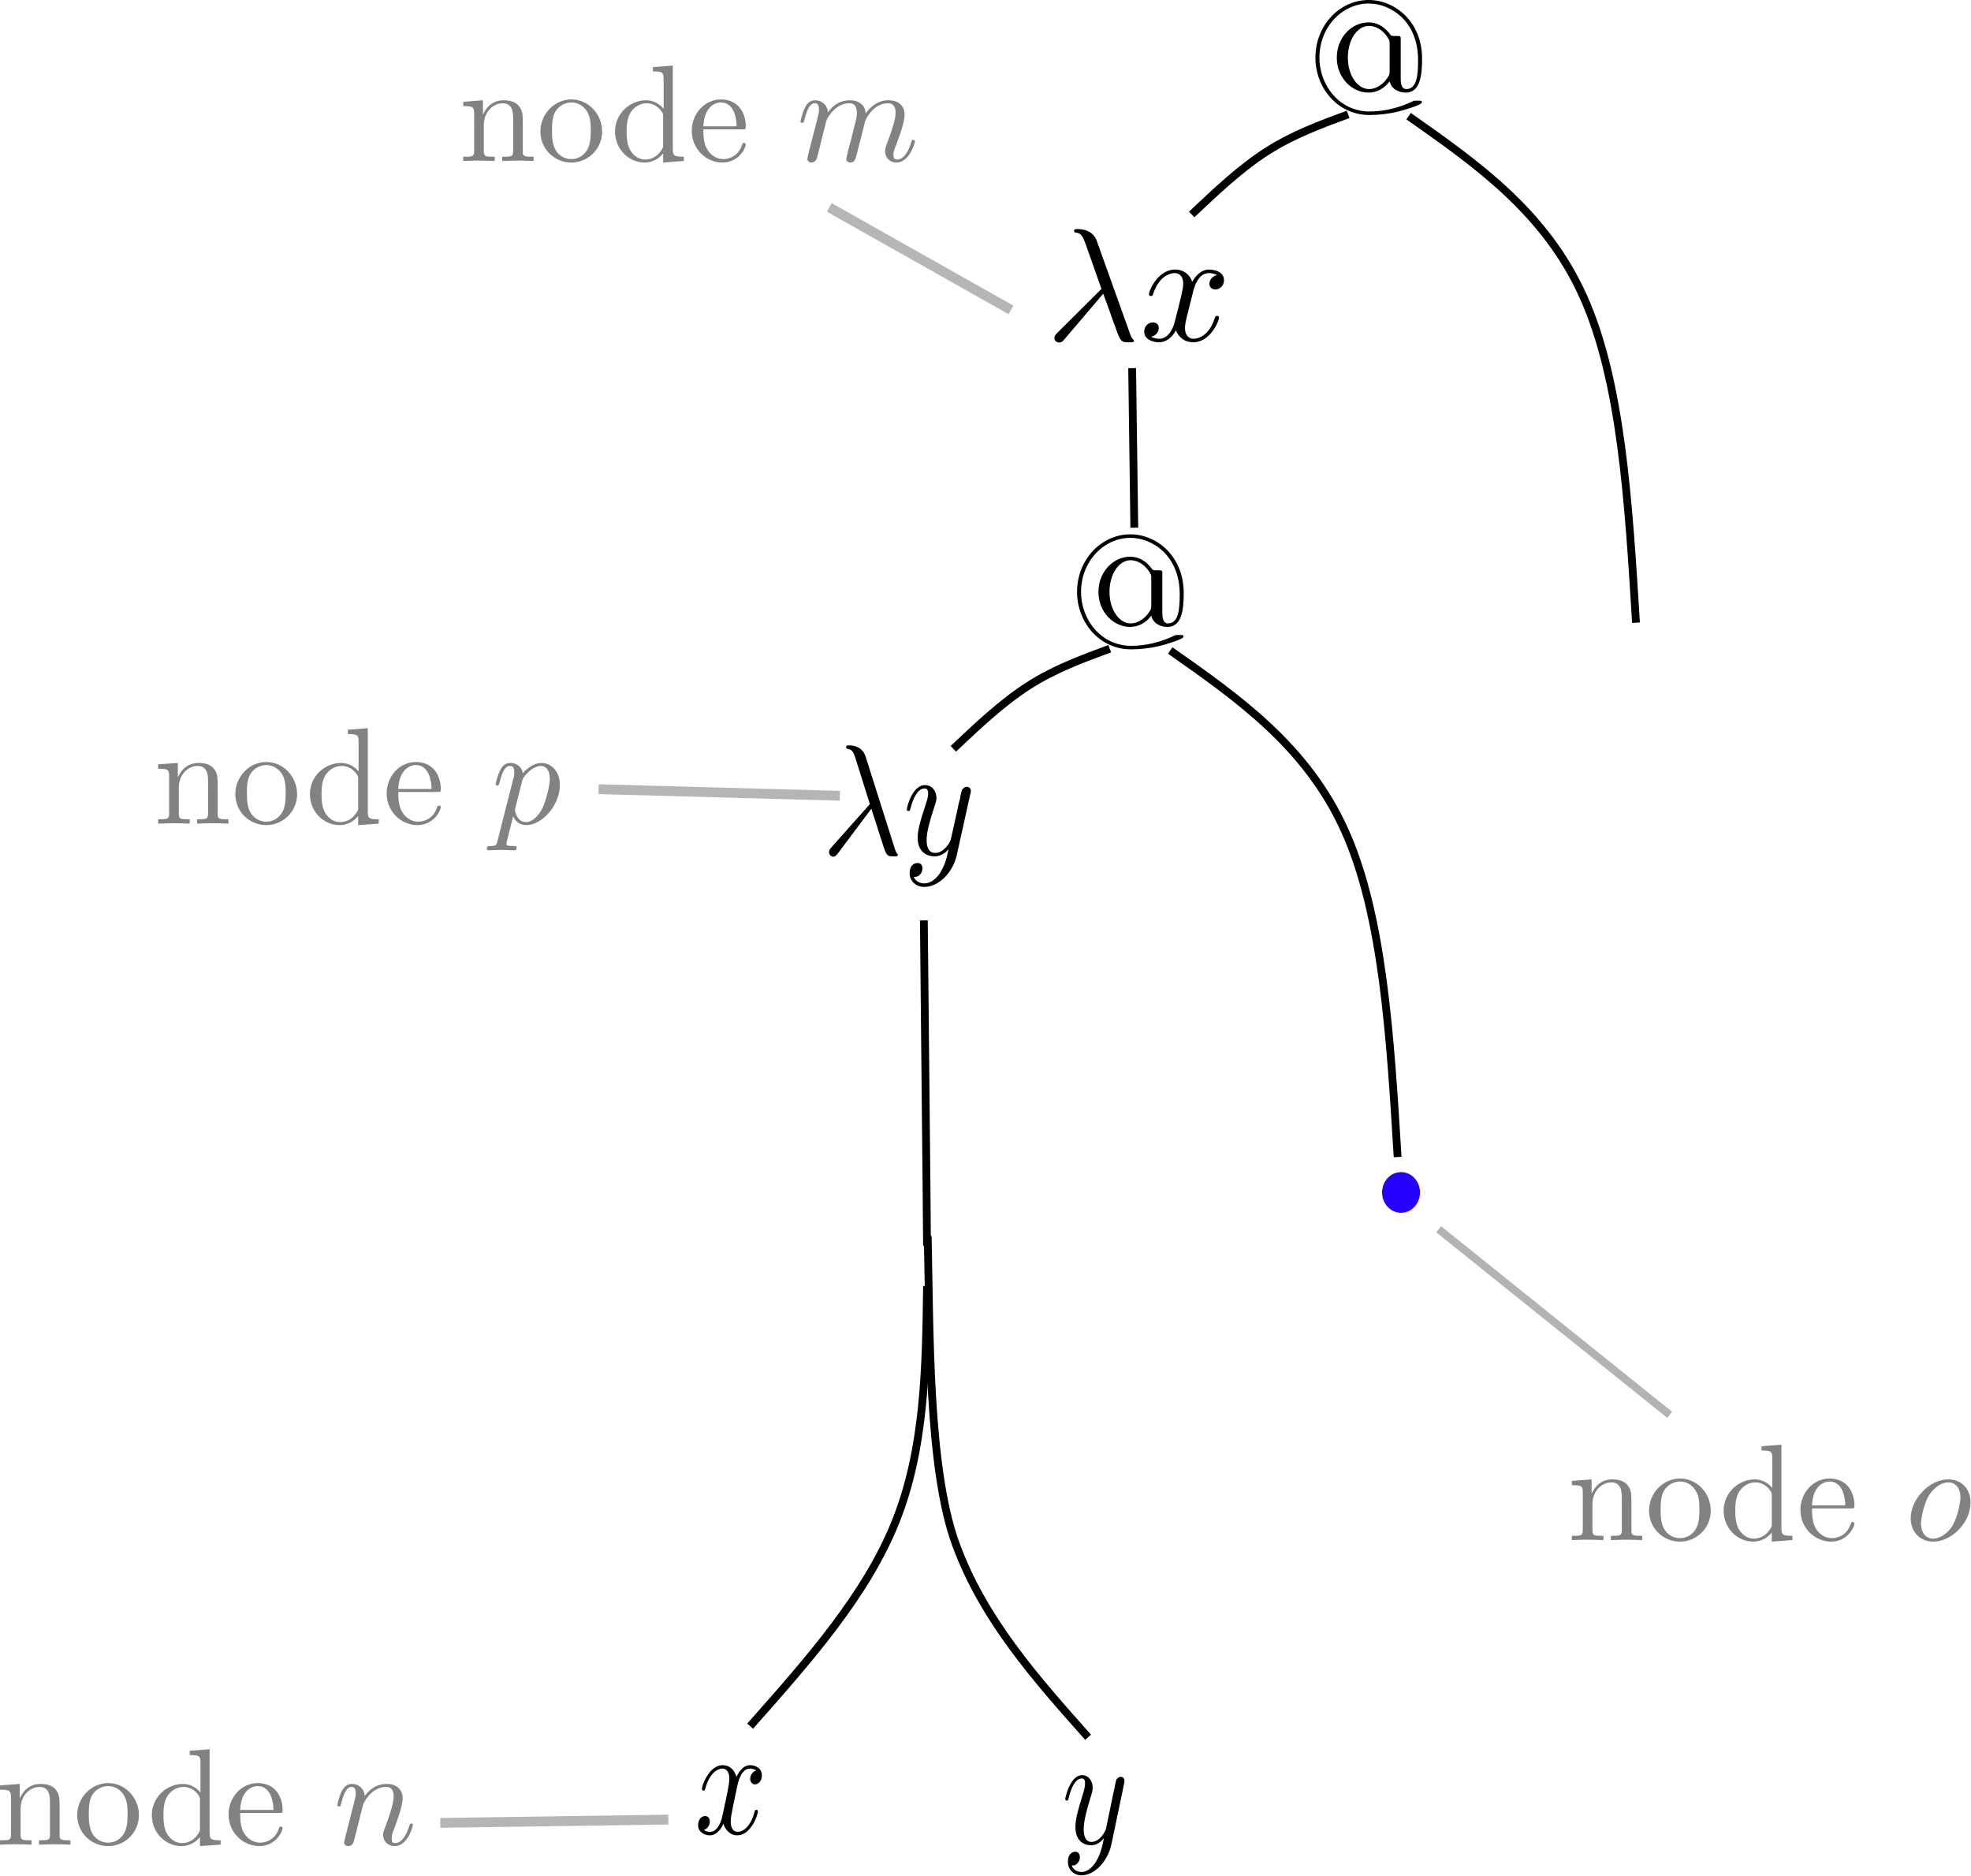 <?xml version="1.0" encoding="UTF-8" standalone="no"?>
<!-- Created with Inkscape (http://www.inkscape.org/) -->

<svg
   xmlns:dc="http://purl.org/dc/elements/1.1/"
   xmlns:cc="http://creativecommons.org/ns#"
   xmlns:rdf="http://www.w3.org/1999/02/22-rdf-syntax-ns#"
   xmlns:svg="http://www.w3.org/2000/svg"
   xmlns="http://www.w3.org/2000/svg"
   xmlns:sodipodi="http://sodipodi.sourceforge.net/DTD/sodipodi-0.dtd"
   xmlns:inkscape="http://www.inkscape.org/namespaces/inkscape"
   version="1.1"
   id="svg2"
   xml:space="preserve"
   width="457.451"
   height="435.262"
   viewBox="0 0 457.451 435.262"
   sodipodi:docname="lemma-thin.svg"
   inkscape:version="0.92.3 (2405546, 2018-03-11)"><defs
     id="defs6" /><sodipodi:namedview
     pagecolor="#ffffff"
     bordercolor="#666666"
     borderopacity="1"
     objecttolerance="10"
     gridtolerance="10"
     guidetolerance="10"
     inkscape:pageopacity="0"
     inkscape:pageshadow="2"
     inkscape:window-width="1853"
     inkscape:window-height="1025"
     id="namedview4"
     showgrid="false"
     inkscape:snap-global="false"
     inkscape:zoom="1.0689642"
     inkscape:cx="85.42111"
     inkscape:cy="237.61129"
     inkscape:window-x="67"
     inkscape:window-y="27"
     inkscape:window-maximized="1"
     inkscape:current-layer="g10" /><g
     id="g10"
     inkscape:groupmode="layer"
     inkscape:label="lemma-thin"
     transform="matrix(1.333,0,0,1.333,29,-7.221)"><path
       inkscape:connector-curvature="0"
       id="path18"
       style="fill:#000000;fill-opacity:1;fill-rule:nonzero;stroke:none;stroke-width:3.805"
       d="m 106.586,316.431 c 0.148,-0.654 0.666,-3.151 2.215,-3.151 0.103,0 0.651,0 1.115,0.342 -0.624,0.148 -1.058,0.803 -1.058,1.454 0,0.434 0.27,0.951 0.833,0.951 0.506,0 1.202,-0.472 1.202,-1.56 0,-1.396 -1.305,-1.781 -2.051,-1.781 -1.305,0 -2.093,1.427 -2.363,2.036 -0.563,-1.785 -1.739,-2.036 -2.409,-2.036 -2.317,0 -3.611,3.463 -3.611,4.132 0,0.312 0.24,0.312 0.282,0.312 0.164,0 0.24,-0.091 0.285,-0.312 0.772,-2.869 2.23,-3.539 3.002,-3.539 0.43,0 1.202,0.251 1.202,1.796 0,0.864 -0.384,2.633 -1.202,6.423 -0.342,1.667 -1.161,2.793 -2.127,2.793 -0.148,0 -0.639,0 -1.115,-0.312 0.552,-0.179 1.043,-0.742 1.043,-1.484 0,-0.731 -0.491,-0.951 -0.803,-0.951 -0.715,0 -1.237,0.696 -1.237,1.575 0,1.218 1.1,1.785 2.066,1.785 1.503,0 2.321,-1.918 2.336,-2.055 0.282,0.997 1.1,2.055 2.435,2.055 2.306,0 3.569,-3.466 3.569,-4.148 0,-0.297 -0.179,-0.297 -0.24,-0.297 -0.221,0 -0.266,0.118 -0.327,0.297 -0.727,2.926 -2.23,3.535 -2.941,3.535 -0.879,0 -1.218,-0.83 -1.218,-1.754 0,-0.609 0.103,-1.187 0.339,-2.363 z" /><path
       inkscape:connector-curvature="0"
       id="path20"
       style="fill:#000000;fill-opacity:1;fill-rule:nonzero;stroke:none;stroke-width:3.805"
       d="m 129.949,146.204 c 0.997,2.854 2.169,7.032 2.557,7.686 0.358,0.594 0.609,0.594 1.279,0.594 h 0.521 c 0.221,-0.046 0.266,-0.179 0.266,-0.266 0,-0.091 -0.061,-0.148 -0.148,-0.24 -0.225,-0.312 -0.373,-0.742 -0.521,-1.263 l -4.935,-15.559 c -0.517,-1.606 -1.826,-1.994 -2.941,-1.994 -0.118,0 -0.46,0 -0.46,0.297 0,0.225 0.179,0.312 0.221,0.312 0.788,0.122 0.997,0.297 1.575,2.184 l 2.336,7.435 -6.674,7.504 c -0.27,0.342 -0.434,0.476 -0.434,0.849 0,0.476 0.373,0.803 0.731,0.803 0.373,0 0.609,-0.327 0.803,-0.567 z" /><path
       inkscape:connector-curvature="0"
       id="path22"
       style="fill:#000000;fill-opacity:1;fill-rule:nonzero;stroke:none;stroke-width:3.805"
       d="m 147.16,143.754 c 0.122,-0.388 0.122,-0.43 0.122,-0.654 0,-0.46 -0.342,-0.727 -0.731,-0.727 -0.221,0 -0.594,0.19 -0.83,0.563 -0.046,0.164 -0.27,0.997 -0.327,1.518 -0.209,0.666 -0.373,1.438 -0.506,2.184 l -1.1,4.92 c -0.076,0.384 -1.145,2.333 -2.721,2.333 -1.218,0 -1.488,-1.202 -1.488,-2.23 0,-1.248 0.434,-2.987 1.206,-5.365 0.384,-1.13 0.506,-1.427 0.506,-1.994 0,-1.202 -0.776,-2.215 -1.994,-2.215 -2.287,0 -3.166,3.984 -3.166,4.208 0,0.297 0.225,0.297 0.266,0.297 0.27,0 0.27,-0.103 0.388,-0.521 0.67,-2.568 1.621,-3.402 2.451,-3.402 0.179,0 0.613,0 0.613,0.875 0,0.685 -0.27,1.396 -0.434,1.918 -0.967,2.93 -1.396,4.475 -1.396,5.769 0,2.435 1.518,3.253 2.96,3.253 0.936,0 1.75,-0.46 2.42,-1.248 -0.282,1.412 -0.609,2.793 -1.545,4.25 -0.654,0.909 -1.56,1.709 -2.66,1.709 -0.342,0 -1.442,-0.087 -1.845,-1.142 0.373,0 0.715,0 1.012,-0.342 0.266,-0.225 0.491,-0.609 0.491,-1.13 0,-0.849 -0.624,-0.936 -0.879,-0.936 -0.563,0 -1.351,0.415 -1.351,1.754 0,1.366 1.054,2.409 2.572,2.409 2.481,0 4.977,-2.5 5.647,-5.59 z" /><path
       inkscape:connector-curvature="0"
       id="path24"
       style="fill:#000000;fill-opacity:1;fill-rule:nonzero;stroke:none;stroke-width:3.805"
       d="m 173.933,316.063 c 0.087,-0.373 0.087,-0.419 0.087,-0.624 0,-0.476 -0.297,-0.731 -0.654,-0.731 -0.209,0 -0.578,0.164 -0.772,0.552 -0.03,0.179 -0.251,0.967 -0.312,1.484 -0.179,0.67 -0.327,1.442 -0.46,2.142 l -1.012,4.859 c -0.072,0.388 -1.039,2.306 -2.527,2.306 -1.115,0 -1.351,-1.191 -1.351,-2.215 0,-1.237 0.384,-2.9 1.115,-5.293 0.339,-1.084 0.445,-1.396 0.445,-1.933 0,-1.172 -0.715,-2.184 -1.83,-2.184 -2.108,0 -2.941,3.923 -2.941,4.117 0,0.312 0.225,0.312 0.266,0.312 0.24,0 0.24,-0.087 0.342,-0.506 0.624,-2.557 1.503,-3.345 2.275,-3.345 0.179,0 0.563,0 0.563,0.833 0,0.7 -0.236,1.396 -0.384,1.918 -0.909,2.884 -1.294,4.399 -1.294,5.677 0,2.393 1.396,3.196 2.736,3.196 0.875,0 1.602,-0.46 2.226,-1.233 -0.282,1.396 -0.563,2.747 -1.438,4.189 -0.582,0.879 -1.416,1.697 -2.454,1.697 -0.297,0 -1.324,-0.076 -1.709,-1.13 0.358,0 0.654,0 0.936,-0.342 0.266,-0.225 0.476,-0.609 0.476,-1.1 0,-0.864 -0.594,-0.951 -0.818,-0.951 -0.521,0 -1.263,0.43 -1.263,1.739 0,1.351 0.982,2.363 2.378,2.363 2.275,0 4.608,-2.45 5.217,-5.498 z" /><path
       inkscape:connector-curvature="0"
       id="path28"
       style="fill:#999999;fill-opacity:1;fill-rule:nonzero;stroke:none;stroke-width:3.805"
       d="M 154.278,59.365 122.635,41.526" /><g
       id="g30"
       transform="matrix(3.805,0,0,3.805,-25.96,16.839)"><path
         inkscape:connector-curvature="0"
         id="path32"
         style="fill:none;stroke:#000000;stroke-width:0.45;stroke-linecap:butt;stroke-linejoin:miter;stroke-miterlimit:4;stroke-dasharray:none;stroke-opacity:0.289"
         d="M 47.367,11.176 39.051,6.488" /></g><g
       id="g34"
       transform="matrix(3.805,0,0,3.805,-25.258,-5.613)"><path
         inkscape:connector-curvature="0"
         id="path36"
         style="fill:none;stroke:#000000;stroke-width:0.45;stroke-linecap:butt;stroke-linejoin:miter;stroke-miterlimit:4;stroke-dasharray:none;stroke-opacity:0.29"
         d="M 39.352,39.305 28.312,39.004" /></g><g
       id="g38"
       transform="matrix(3.805,0,0,3.805,-21.75,16.137)"><path
         inkscape:connector-curvature="0"
         id="path40"
         style="fill:none;stroke:#000000;stroke-width:0.45;stroke-linecap:butt;stroke-linejoin:miter;stroke-miterlimit:4;stroke-dasharray:none;stroke-opacity:0.29"
         d="M 30.582,80.426 20.148,80.578" /></g><path
       inkscape:connector-curvature="0"
       id="path50"
       style="fill:#828282;fill-opacity:1;fill-rule:nonzero;stroke:none;stroke-width:3.805"
       d="m 7.694,140.573 v 6.419 c 0,1.043 -0.266,1.043 -1.918,1.043 v 0.757 c 0.879,-0.046 2.097,-0.072 2.797,-0.072 0.609,0 1.857,0.027 2.705,0.072 v -0.757 c -1.651,0 -1.903,0 -1.903,-1.043 v -4.429 c 0,-2.466 1.75,-3.817 3.269,-3.817 1.56,0 1.826,1.275 1.826,2.66 v 5.586 c 0,1.043 -0.266,1.043 -1.903,1.043 v 0.757 c 0.833,-0.046 2.097,-0.072 2.751,-0.072 0.609,0 1.903,0.027 2.705,0.072 v -0.757 c -1.263,0 -1.872,0 -1.872,-0.715 v -4.562 c 0,-2.066 0,-2.778 -0.757,-3.642 -0.342,-0.415 -1.145,-0.89 -2.557,-0.89 -1.8,0 -2.945,1.008 -3.626,2.511 v -2.511 l -3.436,0.251 v 0.757 c 1.724,0 1.918,0.148 1.918,1.339 z" /><path
       inkscape:connector-curvature="0"
       id="path52"
       style="fill:#828282;fill-opacity:1;fill-rule:nonzero;stroke:none;stroke-width:3.805"
       d="m 29.977,143.651 c 0,-3.033 -2.409,-5.59 -5.354,-5.59 -3.044,0 -5.407,2.629 -5.407,5.59 0,3.12 2.511,5.396 5.38,5.396 2.926,0 5.38,-2.352 5.38,-5.396 z m -5.354,4.798 c -1.054,0 -2.123,-0.491 -2.778,-1.606 -0.609,-1.054 -0.609,-2.511 -0.609,-3.371 0,-0.936 0,-2.215 0.578,-3.272 0.639,-1.084 1.785,-1.606 2.782,-1.606 1.069,0 2.093,0.521 2.747,1.575 0.639,1.012 0.639,2.393 0.639,3.303 0,0.86 0,2.169 -0.533,3.223 -0.567,1.084 -1.636,1.754 -2.827,1.754 z" /><path
       inkscape:connector-curvature="0"
       id="path54"
       style="fill:#828282;fill-opacity:1;fill-rule:nonzero;stroke:none;stroke-width:3.805"
       d="m 40.605,147.468 v 1.579 l 3.581,-0.255 v -0.757 c -1.678,0 -1.903,-0.148 -1.903,-1.339 v -14.52 l -3.478,0.266 v 0.757 c 1.678,0 1.872,0.152 1.872,1.339 v 5.171 c -0.685,-0.86 -1.754,-1.484 -3.048,-1.484 -2.869,0 -5.422,2.348 -5.422,5.426 0,3.044 2.363,5.396 5.156,5.396 1.56,0 2.629,-0.818 3.242,-1.579 z m 0,-6.404 v 4.92 c 0,0.4 0,0.445 -0.27,0.86 -0.727,1.161 -1.796,1.682 -2.869,1.682 -1.1,0 -1.975,-0.639 -2.557,-1.533 -0.609,-0.978 -0.681,-2.333 -0.681,-3.341 0,-0.864 0.046,-2.291 0.727,-3.375 0.537,-0.742 1.442,-1.53 2.782,-1.53 0.845,0 1.872,0.369 2.599,1.423 0.27,0.403 0.27,0.449 0.27,0.894 z" /><path
       inkscape:connector-curvature="0"
       id="path56"
       style="fill:#828282;fill-opacity:1;fill-rule:nonzero;stroke:none;stroke-width:3.805"
       d="m 47.591,142.757 c 0.148,-3.565 2.215,-4.163 3.044,-4.163 2.485,0 2.751,3.227 2.751,4.163 z m 0,0.521 h 6.792 c 0.533,0 0.609,0 0.609,-0.521 0,-2.363 -1.339,-4.696 -4.357,-4.696 -2.823,0 -5.068,2.481 -5.068,5.483 0,3.181 2.557,5.502 5.339,5.502 2.972,0 4.087,-2.664 4.087,-3.109 0,-0.221 -0.194,-0.297 -0.342,-0.297 -0.194,0 -0.266,0.148 -0.312,0.342 -0.833,2.466 -3.048,2.466 -3.284,2.466 -1.221,0 -2.173,-0.712 -2.736,-1.606 -0.727,-1.126 -0.727,-2.705 -0.727,-3.565 z" /><path
       inkscape:connector-curvature="0"
       id="path58"
       style="fill:#828282;fill-opacity:1;fill-rule:nonzero;stroke:none;stroke-width:3.805"
       d="m 64.889,151.707 c -0.19,0.83 -0.266,0.982 -1.336,0.982 -0.266,0 -0.537,0 -0.537,0.445 0,0.194 0.118,0.297 0.312,0.297 0.654,0 1.37,-0.076 2.021,-0.076 0.833,0 1.636,0.076 2.439,0.076 0.118,0 0.415,0 0.415,-0.476 0,-0.266 -0.221,-0.266 -0.563,-0.266 -1.218,0 -1.218,-0.152 -1.218,-0.373 0,-0.297 1.024,-4.208 1.172,-4.802 0.312,0.715 0.997,1.533 2.26,1.533 2.823,0 5.871,-3.482 5.871,-7.001 0,-2.26 -1.412,-3.82 -3.238,-3.82 -1.221,0 -2.409,0.86 -3.212,1.796 -0.225,-1.32 -1.294,-1.796 -2.173,-1.796 -1.142,0 -1.602,0.936 -1.796,1.336 -0.445,0.833 -0.757,2.26 -0.757,2.336 0,0.251 0.221,0.251 0.266,0.251 0.266,0 0.266,-0.03 0.415,-0.548 0.434,-1.697 0.921,-2.854 1.8,-2.854 0.415,0 0.757,0.175 0.757,1.084 0,0.563 -0.072,0.818 -0.194,1.233 z m 4.281,-10.377 c 0.148,-0.639 0.833,-1.309 1.252,-1.693 0.875,-0.715 1.56,-0.89 1.99,-0.89 0.951,0 1.56,0.814 1.56,2.241 0,1.427 -0.803,4.163 -1.263,5.068 -0.833,1.682 -1.975,2.47 -2.9,2.47 -1.606,0 -1.903,-1.994 -1.903,-2.142 0,-0.027 0,-0.072 0.076,-0.369 z" /><path
       inkscape:connector-curvature="0"
       id="path60"
       style="fill:#828282;fill-opacity:1;fill-rule:nonzero;stroke:none;stroke-width:3.805"
       d="m 60.801,25.237 v 6.408 c 0,1.054 -0.27,1.054 -1.903,1.054 v 0.742 c 0.875,-0.03 2.097,-0.072 2.778,-0.072 0.609,0 1.872,0.042 2.705,0.072 v -0.742 c -1.636,0 -1.903,0 -1.903,-1.054 v -4.418 c 0,-2.481 1.754,-3.832 3.284,-3.832 1.564,0 1.83,1.279 1.83,2.66 v 5.59 c 0,1.054 -0.266,1.054 -1.903,1.054 v 0.742 c 0.833,-0.03 2.097,-0.072 2.736,-0.072 0.609,0 1.918,0.042 2.721,0.072 v -0.742 c -1.263,0 -1.876,0 -1.876,-0.715 v -4.578 c 0,-2.066 0,-2.763 -0.757,-3.626 -0.358,-0.415 -1.145,-0.906 -2.557,-0.906 -1.796,0 -2.941,1.012 -3.626,2.511 v -2.511 l -3.432,0.266 v 0.746 c 1.709,0 1.903,0.148 1.903,1.351 z" /><path
       inkscape:connector-curvature="0"
       id="path62"
       style="fill:#828282;fill-opacity:1;fill-rule:nonzero;stroke:none;stroke-width:3.805"
       d="m 83.08,28.315 c 0,-3.048 -2.393,-5.59 -5.335,-5.59 -3.048,0 -5.411,2.614 -5.411,5.59 0,3.105 2.511,5.396 5.38,5.396 2.93,0 5.365,-2.367 5.365,-5.396 z m -5.335,4.798 c -1.069,0 -2.142,-0.491 -2.782,-1.617 -0.609,-1.058 -0.609,-2.515 -0.609,-3.375 0,-0.936 0,-2.215 0.567,-3.257 0.654,-1.084 1.796,-1.617 2.793,-1.617 1.054,0 2.097,0.533 2.736,1.575 0.654,1.008 0.654,2.405 0.654,3.299 0,0.86 0,2.169 -0.537,3.223 -0.578,1.088 -1.636,1.769 -2.823,1.769 z" /><path
       inkscape:connector-curvature="0"
       id="path64"
       style="fill:#828282;fill-opacity:1;fill-rule:nonzero;stroke:none;stroke-width:3.805"
       d="m 93.708,32.135 v 1.575 l 3.6,-0.27 v -0.742 c -1.682,0 -1.918,-0.148 -1.918,-1.355 v -14.505 l -3.466,0.266 v 0.746 c 1.682,0 1.861,0.148 1.861,1.351 v 5.171 c -0.685,-0.86 -1.754,-1.499 -3.048,-1.499 -2.854,0 -5.411,2.363 -5.411,5.441 0,3.029 2.363,5.396 5.145,5.396 1.56,0 2.629,-0.833 3.238,-1.575 z m 0,-6.408 v 4.905 c 0,0.415 0,0.445 -0.266,0.864 -0.715,1.157 -1.785,1.693 -2.854,1.693 -1.1,0 -1.994,-0.639 -2.557,-1.545 -0.609,-0.967 -0.685,-2.321 -0.685,-3.329 0,-0.864 0.03,-2.291 0.731,-3.375 0.517,-0.757 1.442,-1.545 2.778,-1.545 0.833,0 1.872,0.384 2.587,1.427 0.266,0.415 0.266,0.445 0.266,0.906 z" /><path
       inkscape:connector-curvature="0"
       id="path66"
       style="fill:#828282;fill-opacity:1;fill-rule:nonzero;stroke:none;stroke-width:3.805"
       d="m 100.709,27.406 c 0.148,-3.55 2.199,-4.159 3.048,-4.159 2.481,0 2.747,3.223 2.747,4.159 z m 0,0.537 h 6.777 c 0.537,0 0.609,0 0.609,-0.537 0,-2.363 -1.336,-4.68 -4.338,-4.68 -2.823,0 -5.068,2.466 -5.068,5.468 0,3.196 2.542,5.517 5.335,5.517 2.972,0 4.071,-2.664 4.071,-3.109 0,-0.236 -0.19,-0.312 -0.339,-0.312 -0.194,0 -0.27,0.148 -0.301,0.342 -0.845,2.481 -3.059,2.481 -3.284,2.481 -1.218,0 -2.169,-0.712 -2.747,-1.617 -0.715,-1.13 -0.715,-2.69 -0.715,-3.554 z" /><path
       inkscape:connector-curvature="0"
       id="path68"
       style="fill:#828282;fill-opacity:1;fill-rule:nonzero;stroke:none;stroke-width:3.805"
       d="m 119.035,32.014 c -0.072,0.388 -0.221,0.936 -0.221,1.058 0,0.415 0.342,0.639 0.712,0.639 0.312,0 0.731,-0.194 0.925,-0.67 0,-0.046 0.312,-1.176 0.46,-1.769 l 0.533,-2.142 c 0.107,-0.563 0.27,-1.084 0.419,-1.602 0.072,-0.419 0.266,-1.13 0.297,-1.206 0.358,-0.742 1.648,-2.926 3.969,-2.926 1.115,0 1.305,0.906 1.305,1.693 0,0.594 -0.16,1.279 -0.354,1.99 l -0.685,2.766 -0.491,1.8 c -0.072,0.491 -0.312,1.305 -0.312,1.427 0,0.415 0.358,0.639 0.7,0.639 0.757,0 0.906,-0.597 1.1,-1.355 0.342,-1.351 1.263,-4.829 1.457,-5.769 0.072,-0.297 1.366,-3.193 4.026,-3.193 1.043,0 1.309,0.83 1.309,1.693 0,1.351 -1.043,4.087 -1.53,5.35 -0.194,0.567 -0.301,0.833 -0.301,1.324 0,1.115 0.833,1.948 1.979,1.948 2.291,0 3.212,-3.493 3.212,-3.672 0,-0.27 -0.24,-0.27 -0.312,-0.27 -0.225,0 -0.225,0.076 -0.342,0.449 -0.388,1.279 -1.145,2.972 -2.481,2.972 -0.419,0 -0.613,-0.24 -0.613,-0.788 0,-0.609 0.225,-1.176 0.46,-1.693 0.464,-1.279 1.488,-3.896 1.488,-5.278 0,-1.545 -0.997,-2.557 -2.823,-2.557 -1.8,0 -3.048,1.054 -3.969,2.317 0,-0.297 -0.076,-1.115 -0.757,-1.678 -0.609,-0.521 -1.37,-0.639 -1.994,-0.639 -2.199,0 -3.387,1.53 -3.805,2.097 -0.118,-1.385 -1.142,-2.097 -2.256,-2.097 -1.103,0 -1.564,0.936 -1.785,1.351 -0.419,0.864 -0.731,2.245 -0.731,2.321 0,0.266 0.24,0.266 0.27,0.266 0.266,0 0.266,-0.046 0.415,-0.563 0.43,-1.682 0.921,-2.854 1.8,-2.854 0.384,0 0.727,0.19 0.727,1.084 0,0.533 -0.072,0.788 -0.384,2.036 z" /><path
       inkscape:connector-curvature="0"
       id="path70"
       style="fill:#828282;fill-opacity:1;fill-rule:nonzero;stroke:none;stroke-width:3.805"
       d="m -19.847,318.318 v 6.408 c 0,1.039 -0.266,1.039 -1.903,1.039 v 0.757 c 0.875,-0.042 2.097,-0.072 2.778,-0.072 0.613,0 1.876,0.03 2.705,0.072 v -0.757 c -1.632,0 -1.903,0 -1.903,-1.039 v -4.429 c 0,-2.47 1.754,-3.82 3.288,-3.82 1.56,0 1.826,1.279 1.826,2.66 v 5.59 c 0,1.039 -0.266,1.039 -1.903,1.039 v 0.757 c 0.833,-0.042 2.097,-0.072 2.736,-0.072 0.624,0 1.918,0.03 2.721,0.072 v -0.757 c -1.263,0 -1.872,0 -1.872,-0.712 v -4.566 c 0,-2.066 0,-2.778 -0.761,-3.642 -0.339,-0.415 -1.142,-0.89 -2.557,-0.89 -1.796,0 -2.941,1.012 -3.626,2.511 v -2.511 l -3.432,0.251 v 0.761 c 1.708,0 1.903,0.148 1.903,1.351 z" /><path
       inkscape:connector-curvature="0"
       id="path72"
       style="fill:#828282;fill-opacity:1;fill-rule:nonzero;stroke:none;stroke-width:3.805"
       d="m 2.432,321.381 c 0,-3.033 -2.39,-5.575 -5.335,-5.575 -3.048,0 -5.411,2.614 -5.411,5.575 0,3.12 2.511,5.396 5.38,5.396 2.93,0 5.365,-2.348 5.365,-5.396 z m -5.335,4.798 c -1.069,0 -2.138,-0.487 -2.778,-1.602 -0.613,-1.058 -0.613,-2.515 -0.613,-3.375 0,-0.936 0,-2.215 0.567,-3.272 0.654,-1.084 1.8,-1.602 2.793,-1.602 1.058,0 2.097,0.517 2.736,1.575 0.654,1.008 0.654,2.393 0.654,3.299 0,0.86 0,2.169 -0.537,3.227 -0.563,1.084 -1.632,1.75 -2.823,1.75 z" /><path
       inkscape:connector-curvature="0"
       id="path74"
       style="fill:#828282;fill-opacity:1;fill-rule:nonzero;stroke:none;stroke-width:3.805"
       d="m 13.059,325.217 v 1.56 l 3.6,-0.255 v -0.757 c -1.682,0 -1.918,-0.148 -1.918,-1.336 v -14.509 l -3.463,0.251 v 0.761 c 1.678,0 1.872,0.148 1.872,1.336 v 5.19 c -0.7,-0.864 -1.769,-1.503 -3.063,-1.503 -2.854,0 -5.411,2.363 -5.411,5.426 0,3.048 2.363,5.396 5.145,5.396 1.56,0 2.629,-0.818 3.238,-1.56 z m 0,-6.423 v 4.92 c 0,0.403 0,0.445 -0.266,0.864 -0.712,1.157 -1.785,1.678 -2.854,1.678 -1.1,0 -1.975,-0.639 -2.557,-1.53 -0.609,-0.982 -0.681,-2.336 -0.681,-3.345 0,-0.864 0.027,-2.291 0.727,-3.375 0.537,-0.742 1.442,-1.53 2.778,-1.53 0.833,0 1.876,0.369 2.587,1.427 0.266,0.415 0.266,0.445 0.266,0.89 z" /><path
       inkscape:connector-curvature="0"
       id="path76"
       style="fill:#828282;fill-opacity:1;fill-rule:nonzero;stroke:none;stroke-width:3.805"
       d="m 20.061,320.487 c 0.148,-3.565 2.199,-4.159 3.048,-4.159 2.481,0 2.751,3.223 2.751,4.159 z m 0,0.521 h 6.781 c 0.533,0 0.609,0 0.609,-0.521 0,-2.363 -1.324,-4.68 -4.342,-4.68 -2.823,0 -5.068,2.466 -5.068,5.468 0,3.181 2.557,5.502 5.335,5.502 2.976,0 4.075,-2.66 4.075,-3.109 0,-0.221 -0.179,-0.297 -0.342,-0.297 -0.194,0 -0.266,0.148 -0.297,0.342 -0.849,2.466 -3.063,2.466 -3.288,2.466 -1.218,0 -2.169,-0.712 -2.747,-1.602 -0.715,-1.13 -0.715,-2.705 -0.715,-3.569 z" /><path
       inkscape:connector-curvature="0"
       id="path78"
       style="fill:#828282;fill-opacity:1;fill-rule:nonzero;stroke:none;stroke-width:3.805"
       d="m 38.39,325.095 c -0.076,0.373 -0.225,0.936 -0.225,1.058 0,0.4 0.342,0.624 0.731,0.624 0.297,0 0.712,-0.179 0.906,-0.67 0,-0.03 0.312,-1.161 0.46,-1.754 l 0.537,-2.138 c 0.103,-0.567 0.266,-1.088 0.415,-1.621 0.072,-0.403 0.266,-1.115 0.312,-1.191 0.342,-0.757 1.636,-2.926 3.954,-2.926 1.115,0 1.309,0.89 1.309,1.678 0,1.473 -1.191,4.547 -1.575,5.559 -0.225,0.563 -0.27,0.864 -0.27,1.115 0,1.13 0.879,1.948 2.024,1.948 2.287,0 3.166,-3.478 3.166,-3.672 0,-0.255 -0.179,-0.255 -0.27,-0.255 -0.251,0 -0.251,0.076 -0.369,0.449 -0.506,1.606 -1.294,2.957 -2.485,2.957 -0.415,0 -0.563,-0.225 -0.563,-0.788 0,-0.594 0.179,-1.161 0.415,-1.678 0.46,-1.279 1.488,-3.912 1.488,-5.293 0,-1.575 -1.027,-2.542 -2.782,-2.542 -2.215,0 -3.402,1.53 -3.817,2.097 -0.122,-1.355 -1.103,-2.097 -2.245,-2.097 -1.115,0 -1.575,0.936 -1.8,1.339 -0.415,0.83 -0.727,2.256 -0.727,2.333 0,0.251 0.236,0.251 0.266,0.251 0.266,0 0.266,-0.03 0.415,-0.548 0.434,-1.697 0.921,-2.854 1.8,-2.854 0.46,0 0.727,0.297 0.727,1.084 0,0.521 -0.072,0.788 -0.384,2.021 z" /><path
       inkscape:connector-curvature="0"
       id="path80"
       style="fill:#828282;fill-opacity:1;fill-rule:nonzero;stroke:none;stroke-width:3.805"
       d="m 253.828,265.303 v 6.408 c 0,1.054 -0.27,1.054 -1.903,1.054 v 0.742 c 0.875,-0.027 2.093,-0.072 2.778,-0.072 0.609,0 1.872,0.046 2.721,0.072 v -0.742 c -1.651,0 -1.918,0 -1.918,-1.054 v -4.414 c 0,-2.485 1.754,-3.836 3.284,-3.836 1.56,0 1.83,1.279 1.83,2.66 v 5.59 c 0,1.054 -0.27,1.054 -1.903,1.054 v 0.742 c 0.833,-0.027 2.097,-0.072 2.747,-0.072 0.613,0 1.903,0.046 2.705,0.072 v -0.742 c -1.263,0 -1.872,0 -1.872,-0.712 v -4.581 c 0,-2.066 0,-2.763 -0.757,-3.626 -0.342,-0.415 -1.145,-0.906 -2.557,-0.906 -1.8,0 -2.941,1.012 -3.626,2.511 v -2.511 l -3.432,0.266 v 0.746 c 1.724,0 1.903,0.148 1.903,1.351 z" /><path
       inkscape:connector-curvature="0"
       id="path82"
       style="fill:#828282;fill-opacity:1;fill-rule:nonzero;stroke:none;stroke-width:3.805"
       d="m 276.107,268.381 c 0,-3.048 -2.393,-5.59 -5.335,-5.59 -3.048,0 -5.411,2.614 -5.411,5.59 0,3.105 2.511,5.396 5.38,5.396 2.926,0 5.365,-2.363 5.365,-5.396 z m -5.335,4.787 c -1.073,0 -2.127,-0.479 -2.782,-1.606 -0.609,-1.058 -0.609,-2.515 -0.609,-3.375 0,-0.936 0,-2.215 0.567,-3.257 0.651,-1.084 1.796,-1.617 2.793,-1.617 1.069,0 2.097,0.533 2.736,1.575 0.654,1.008 0.654,2.409 0.654,3.299 0,0.86 0,2.169 -0.537,3.227 -0.563,1.084 -1.636,1.754 -2.823,1.754 z" /><path
       inkscape:connector-curvature="0"
       id="path84"
       style="fill:#828282;fill-opacity:1;fill-rule:nonzero;stroke:none;stroke-width:3.805"
       d="m 286.734,272.202 v 1.575 l 3.596,-0.27 v -0.742 c -1.678,0 -1.918,-0.148 -1.918,-1.351 v -14.509 l -3.463,0.266 v 0.746 c 1.682,0 1.872,0.148 1.872,1.351 v 5.175 c -0.696,-0.864 -1.75,-1.503 -3.059,-1.503 -2.854,0 -5.411,2.363 -5.411,5.441 0,3.033 2.363,5.396 5.145,5.396 1.575,0 2.629,-0.833 3.238,-1.575 z m 0,-6.408 v 4.905 c 0,0.415 0,0.445 -0.266,0.864 -0.715,1.157 -1.785,1.693 -2.854,1.693 -1.1,0 -1.979,-0.639 -2.557,-1.545 -0.609,-0.967 -0.685,-2.321 -0.685,-3.329 0,-0.864 0.03,-2.291 0.731,-3.375 0.533,-0.757 1.442,-1.545 2.778,-1.545 0.833,0 1.872,0.384 2.587,1.427 0.266,0.415 0.266,0.445 0.266,0.906 z" /><path
       inkscape:connector-curvature="0"
       id="path86"
       style="fill:#828282;fill-opacity:1;fill-rule:nonzero;stroke:none;stroke-width:3.805"
       d="m 293.736,267.472 c 0.148,-3.55 2.199,-4.159 3.048,-4.159 2.481,0 2.747,3.223 2.747,4.159 z m 0,0.521 h 6.777 c 0.537,0 0.609,0 0.609,-0.521 0,-2.363 -1.32,-4.68 -4.338,-4.68 -2.823,0 -5.068,2.466 -5.068,5.468 0,3.181 2.557,5.517 5.335,5.517 2.972,0 4.071,-2.664 4.071,-3.109 0,-0.236 -0.179,-0.312 -0.342,-0.312 -0.19,0 -0.266,0.148 -0.297,0.342 -0.845,2.47 -3.044,2.47 -3.284,2.47 -1.218,0 -2.169,-0.7 -2.751,-1.606 -0.712,-1.13 -0.712,-2.705 -0.712,-3.569 z" /><path
       inkscape:connector-curvature="0"
       id="path88"
       style="fill:#828282;fill-opacity:1;fill-rule:nonzero;stroke:none;stroke-width:3.805"
       d="m 321.338,266.981 c 0,-2.511 -1.682,-4.041 -3.896,-4.041 -3.238,0 -6.522,3.406 -6.522,6.777 0,2.363 1.648,4.06 3.893,4.06 3.242,0 6.526,-3.303 6.526,-6.796 z m -6.48,6.275 c -1.073,0 -2.142,-0.757 -2.142,-2.629 0,-1.161 0.639,-3.748 1.412,-4.95 1.221,-1.83 2.633,-2.215 3.314,-2.215 1.412,0 2.142,1.157 2.142,2.584 0,0.936 -0.506,3.451 -1.412,4.996 -0.879,1.381 -2.215,2.215 -3.314,2.215 z" /><g
       id="g1778"
       transform="translate(-278.131,69.494)"><path
         inkscape:connector-curvature="0"
         id="path1780"
         style="fill:none;stroke:#000000;stroke-width:1.358;stroke-linecap:butt;stroke-linejoin:miter;stroke-miterlimit:4;stroke-dasharray:none;stroke-opacity:1"
         d="M 453.871,27.781 C 453.496,0.008 453.496,0.008 453.496,0.008" /></g><g
       id="g1782"
       transform="translate(-278.131,69.494)"><path
         inkscape:connector-curvature="0"
         id="path1784"
         style="fill:none;stroke:#000000;stroke-width:1.358;stroke-linecap:butt;stroke-linejoin:miter;stroke-miterlimit:4;stroke-dasharray:none;stroke-opacity:1"
         d="m 449.598,48.844 c -4.801,1.769 -9.61,3.539 -14.153,6.449 -4.535,2.906 -8.808,6.934 -13.082,10.977" /></g><g
       id="g1786"
       transform="translate(-278.131,69.494)"><path
         inkscape:connector-curvature="0"
         id="path1788"
         style="fill:none;stroke:#000000;stroke-width:1.358;stroke-linecap:butt;stroke-linejoin:miter;stroke-miterlimit:4;stroke-dasharray:none;stroke-opacity:1"
         d="m 417.23,96.141 c 0.184,18.175 0.368,36.359 0.458,45.8 0.093,9.442 0.093,10.137 0.093,10.84" /></g><g
       id="g1790"
       transform="translate(-278.131,69.494)"><path
         inkscape:connector-curvature="0"
         id="path1792"
         style="fill:none;stroke:#000000;stroke-width:1.358;stroke-linecap:butt;stroke-linejoin:miter;stroke-miterlimit:4;stroke-dasharray:none;stroke-opacity:1"
         d="m 417.781,159.809 c -0.183,14.156 -0.367,28.316 -5.504,41.086 -5.129,12.765 -15.211,24.132 -25.293,35.507" /></g><g
       id="g1794"
       transform="translate(-278.131,69.494)"><path
         inkscape:connector-curvature="0"
         id="path1796"
         style="fill:none;stroke:#000000;stroke-width:1.358;stroke-linecap:butt;stroke-linejoin:miter;stroke-miterlimit:4;stroke-dasharray:none;stroke-opacity:1"
         d="m 417.902,151.094 c 0.368,16.086 0.059,40.254 4.828,53.449 4.766,13.195 13.93,23.492 23.094,33.793" /></g><g
       id="g1798"
       transform="translate(-278.131,69.494)"><path
         inkscape:connector-curvature="0"
         id="path1800"
         style="fill:none;stroke:#000000;stroke-width:1.358;stroke-linecap:butt;stroke-linejoin:miter;stroke-miterlimit:4;stroke-dasharray:none;stroke-opacity:1"
         d="m 460.125,49.156 c 11.914,8.36 23.832,16.731 30.426,31.422 6.601,14.699 7.883,35.727 9.168,56.758" /></g><path
       inkscape:connector-curvature="0"
       id="path1802"
       style="fill:#2400ff;fill-opacity:1;fill-rule:nonzero;stroke:none"
       d="m 225.482,212.99 c 0,1.957 -1.476,3.543 -3.297,3.543 -1.828,0 -3.304,-1.586 -3.304,-3.543 0,-1.953 1.476,-3.539 3.304,-3.539 1.821,0 3.297,1.586 3.297,3.539 z" /><g
       id="g1812"
       transform="translate(-278.131,69.494)"><path
         inkscape:connector-curvature="0"
         id="path1814"
         style="fill:none;stroke:#000000;stroke-width:1.358;stroke-linecap:butt;stroke-linejoin:miter;stroke-miterlimit:4;stroke-dasharray:none;stroke-opacity:0.298"
         d="m 506.867,149.91 40.219,32.293" /></g><path
       inkscape:connector-curvature="0"
       id="path1858"
       style="fill:#000000;fill-opacity:1;fill-rule:nonzero;stroke:none"
       d="m 180.623,105.349 c 0,-0.613 0,-0.656 -0.656,-0.656 h -0.485 c -0.437,0 -0.48,-0.043 -0.656,-0.219 -1.269,-1.753 -2.715,-2.148 -3.812,-2.148 -2.891,0 -5.52,2.586 -5.52,6.133 0,3.508 2.629,6.09 5.52,6.09 1.492,0 2.847,-0.789 3.679,-1.969 0.309,1.445 1.754,1.969 2.805,1.969 2.453,0 2.848,-2.848 2.848,-5.871 0,-6.528 -4.774,-10.25 -9.289,-10.25 -5.126,0 -9.286,4.468 -9.286,10.031 0,5.258 3.856,9.992 9.418,9.992 1.489,0 3.242,-0.176 5.039,-0.613 0.746,-0.176 4.075,-1.141 4.075,-1.578 0,-0.309 -0.176,-0.309 -0.614,-0.309 h -0.261 c -0.442,0 -0.528,0 -0.661,0.09 -2.363,1.137 -4.949,1.797 -7.578,1.797 -5.082,0 -8.718,-4.383 -8.718,-9.379 0,-5.344 3.988,-9.418 8.586,-9.418 3.812,0 8.589,3.066 8.589,9.812 0,2.586 -0.175,5.082 -2.058,5.082 -0.965,0 -0.965,-1.402 -0.965,-1.839 z m -1.93,5.477 c 0,0.48 0,0.613 -0.394,1.184 -1.227,1.75 -2.629,1.925 -3.196,1.925 -2.015,0 -3.683,-2.41 -3.683,-5.476 0,-3.11 1.621,-5.52 3.683,-5.52 0.875,0 2.235,0.438 3.243,2.016 0.347,0.527 0.347,0.613 0.347,1.094 z" /><path
       inkscape:connector-curvature="0"
       id="path1860"
       style="fill:#000000;fill-opacity:1;fill-rule:nonzero;stroke:none"
       d="m 170.326,56.545 c 1.141,2.937 2.5,7.187 2.938,7.843 0.437,0.614 0.699,0.614 1.488,0.614 h 0.613 c 0.266,-0.043 0.309,-0.176 0.309,-0.262 0,-0.09 -0.09,-0.176 -0.176,-0.266 -0.262,-0.304 -0.437,-0.742 -0.613,-1.269 l -5.696,-15.903 c -0.613,-1.621 -2.105,-2.015 -3.418,-2.015 -0.132,0 -0.527,0 -0.527,0.304 0,0.223 0.219,0.309 0.266,0.309 0.918,0.133 1.137,0.305 1.84,2.234 l 2.671,7.579 -7.71,7.667 c -0.309,0.352 -0.481,0.481 -0.481,0.875 0,0.485 0.395,0.79 0.832,0.79 0.438,0 0.699,-0.305 0.918,-0.571 z" /><path
       inkscape:connector-curvature="0"
       id="path1862"
       style="fill:#000000;fill-opacity:1;fill-rule:nonzero;stroke:none"
       d="m 185.967,56.24 c 0.172,-0.703 0.832,-3.285 2.758,-3.285 0.132,0 0.832,0 1.402,0.347 -0.789,0.176 -1.313,0.836 -1.313,1.535 0,0.438 0.305,0.965 1.051,0.965 0.614,0 1.489,-0.484 1.489,-1.621 0,-1.445 -1.622,-1.84 -2.586,-1.84 -1.621,0 -2.582,1.489 -2.934,2.102 -0.703,-1.84 -2.191,-2.102 -3.023,-2.102 -2.891,0 -4.512,3.59 -4.512,4.293 0,0.305 0.305,0.305 0.351,0.305 0.219,0 0.305,-0.086 0.348,-0.305 0.965,-2.98 2.805,-3.679 3.77,-3.679 0.523,0 1.488,0.261 1.488,1.882 0,0.876 -0.481,2.715 -1.488,6.661 -0.438,1.707 -1.446,2.89 -2.672,2.89 -0.176,0 -0.789,0 -1.403,-0.351 0.7,-0.176 1.313,-0.742 1.313,-1.532 0,-0.746 -0.613,-0.964 -1.008,-0.964 -0.875,0 -1.531,0.699 -1.531,1.621 0,1.269 1.355,1.84 2.582,1.84 1.887,0 2.894,-1.973 2.937,-2.102 0.352,1.008 1.36,2.102 3.024,2.102 2.89,0 4.469,-3.594 4.469,-4.293 0,-0.309 -0.219,-0.309 -0.309,-0.309 -0.262,0 -0.305,0.133 -0.395,0.309 -0.918,3.023 -2.8,3.679 -3.679,3.679 -1.094,0 -1.532,-0.875 -1.532,-1.84 0,-0.613 0.129,-1.226 0.438,-2.453 z" /><g
       id="g1782-3"
       transform="translate(-236.63,-23.519)"><path
         inkscape:connector-curvature="0"
         id="path1784-6"
         style="fill:none;stroke:#000000;stroke-width:1.358;stroke-linecap:butt;stroke-linejoin:miter;stroke-miterlimit:4;stroke-dasharray:none;stroke-opacity:1"
         d="m 449.598,48.844 c -4.801,1.769 -9.61,3.539 -14.153,6.449 -4.535,2.906 -8.808,6.934 -13.082,10.977" /></g><g
       id="g1798-7"
       transform="translate(-236.63,-23.519)"><path
         inkscape:connector-curvature="0"
         id="path1800-5"
         style="fill:none;stroke:#000000;stroke-width:1.358;stroke-linecap:butt;stroke-linejoin:miter;stroke-miterlimit:4;stroke-dasharray:none;stroke-opacity:1"
         d="m 460.125,49.156 c 11.914,8.36 23.832,16.731 30.426,31.422 6.601,14.699 7.883,35.727 9.168,56.758" /></g><path
       inkscape:connector-curvature="0"
       id="path1858-3"
       style="fill:#000000;fill-opacity:1;fill-rule:nonzero;stroke:none;stroke-width:1"
       d="m 222.124,12.336 c 0,-0.613 0,-0.656 -0.656,-0.656 h -0.485 c -0.437,0 -0.48,-0.043 -0.656,-0.219 -1.269,-1.753 -2.715,-2.148 -3.812,-2.148 -2.891,0 -5.52,2.586 -5.52,6.133 0,3.508 2.629,6.09 5.52,6.09 1.492,0 2.847,-0.789 3.679,-1.969 0.309,1.445 1.754,1.969 2.805,1.969 2.453,0 2.848,-2.848 2.848,-5.871 0,-6.528 -4.774,-10.25 -9.289,-10.25 -5.126,0 -9.286,4.468 -9.286,10.031 0,5.258 3.856,9.992 9.418,9.992 1.489,0 3.242,-0.176 5.039,-0.613 0.746,-0.176 4.075,-1.141 4.075,-1.578 0,-0.309 -0.176,-0.309 -0.614,-0.309 h -0.261 c -0.442,0 -0.528,0 -0.661,0.09 -2.363,1.137 -4.949,1.797 -7.578,1.797 -5.082,0 -8.718,-4.383 -8.718,-9.379 0,-5.344 3.988,-9.418 8.586,-9.418 3.812,0 8.589,3.066 8.589,9.812 0,2.586 -0.175,5.082 -2.058,5.082 -0.965,0 -0.965,-1.402 -0.965,-1.839 z m -1.93,5.477 c 0,0.48 0,0.613 -0.394,1.184 -1.227,1.75 -2.629,1.925 -3.196,1.925 -2.015,0 -3.683,-2.41 -3.683,-5.476 0,-3.11 1.621,-5.52 3.683,-5.52 0.875,0 2.235,0.438 3.243,2.016 0.347,0.527 0.347,0.613 0.347,1.094 z" /></g></svg>
